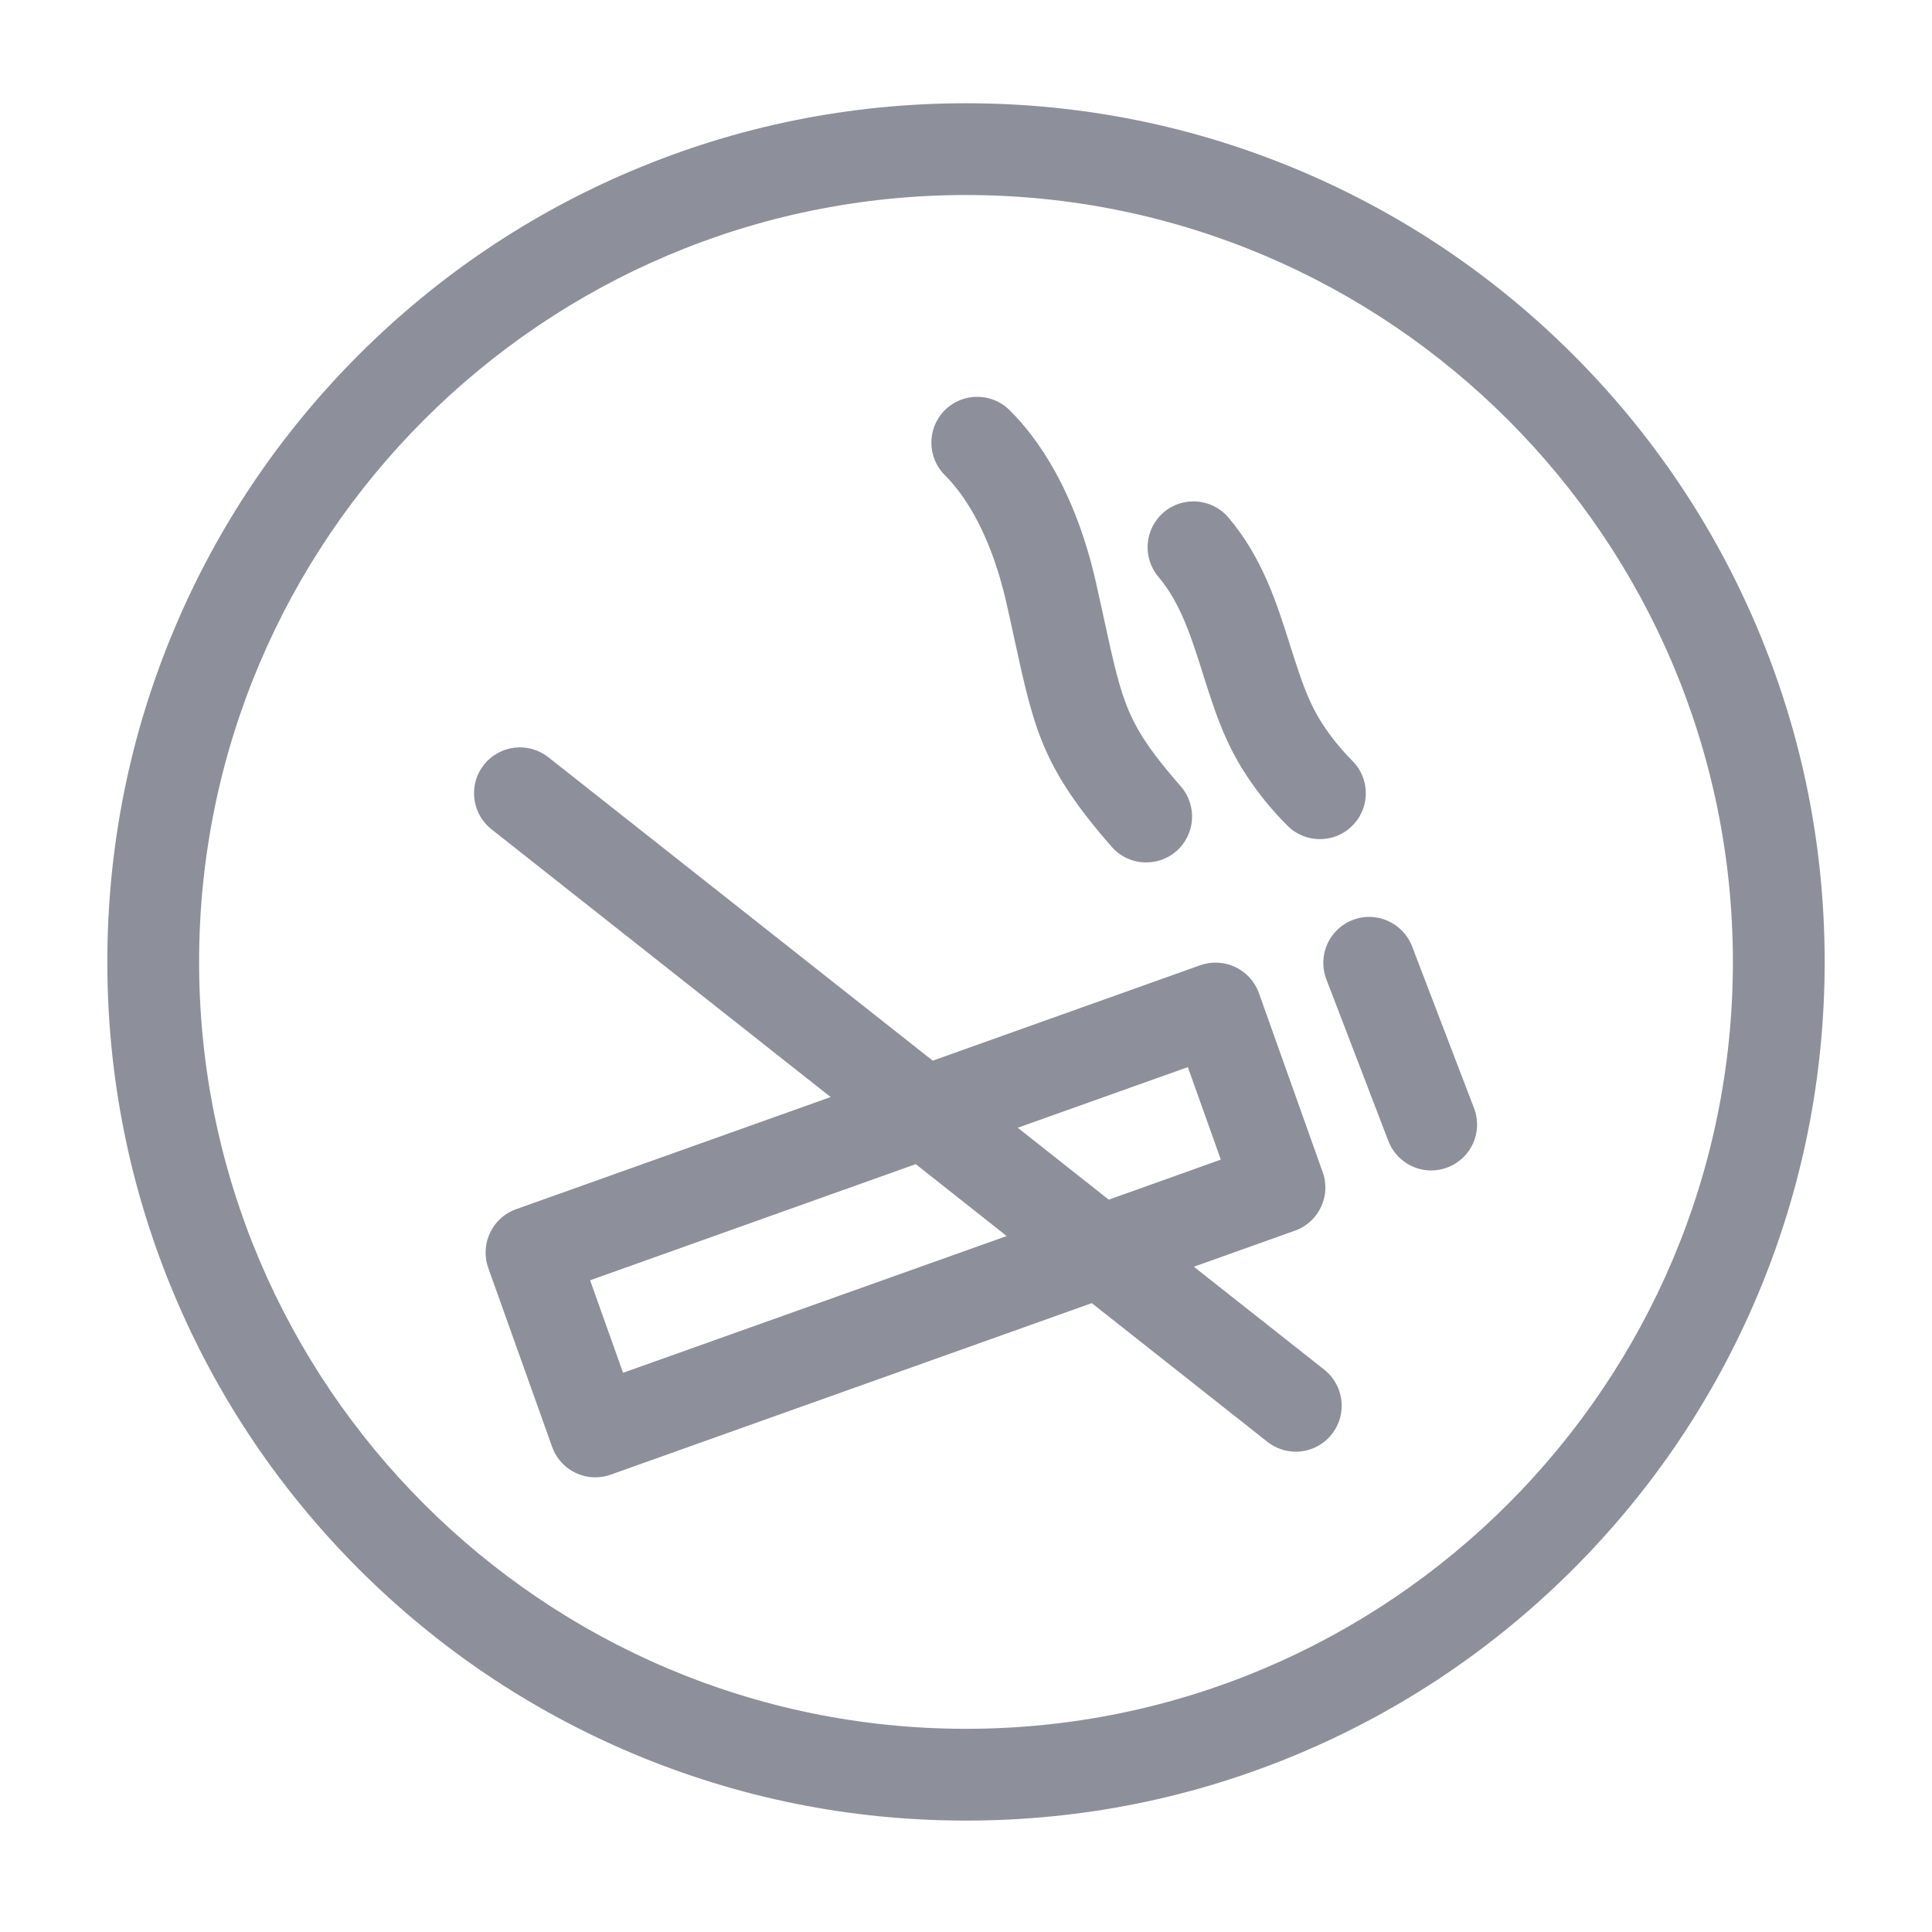 <?xml version="1.0" encoding="UTF-8"?>
<svg width="18px" height="18px" viewBox="0 0 18 18" version="1.1" xmlns="http://www.w3.org/2000/svg" xmlns:xlink="http://www.w3.org/1999/xlink">
    <!-- Generator: Sketch 52 (66869) - http://www.bohemiancoding.com/sketch -->
    <title>房间wifi@3x</title>
    <desc>Created with Sketch.</desc>
    <g id="首页" stroke="none" stroke-width="1" fill="none" fill-rule="evenodd">
        <g id="12-首页-酒店详情-酒店设施" transform="translate(-14, -1100)">
            <g id="分组-15-copy" transform="translate(14, 1099.645)">
                <g id="分组-18">
                    <g id="房间wifi" transform="translate(1, 1.317)">
                        <rect id="矩形" x="0" y="0" width="16" height="16"></rect>
                        <path d="M8.377,4.657 C8.405,4.78 8.429,4.89 8.452,4.997 C8.636,5.84 8.712,6.189 9.357,6.927 C9.441,7.024 9.56,7.073 9.679,7.073 C9.782,7.073 9.882,7.036 9.96,6.968 C10.138,6.812 10.156,6.542 10.001,6.364 C9.501,5.792 9.46,5.605 9.288,4.815 L9.288,4.815 C9.263,4.7 9.238,4.585 9.212,4.47 C9.017,3.606 8.666,3.117 8.406,2.859 C8.238,2.693 7.968,2.694 7.801,2.861 C7.635,3.029 7.636,3.3 7.804,3.466 C7.951,3.612 8.22,3.96 8.377,4.658 L8.377,4.657 Z M10.205,5.309 C10.269,5.512 10.335,5.722 10.428,5.927 C10.59,6.284 10.825,6.561 10.995,6.731 C11.075,6.811 11.184,6.856 11.297,6.856 C11.407,6.856 11.516,6.815 11.599,6.731 C11.767,6.565 11.767,6.294 11.6,6.127 C11.481,6.007 11.316,5.814 11.207,5.574 C11.135,5.416 11.08,5.239 11.02,5.052 C10.899,4.668 10.762,4.232 10.445,3.86 C10.292,3.68 10.022,3.658 9.842,3.811 C9.662,3.965 9.641,4.234 9.794,4.414 C9.998,4.655 10.099,4.972 10.205,5.309 L10.205,5.309 Z M12.156,7.855 C12.071,7.635 11.824,7.524 11.604,7.609 C11.383,7.693 11.273,7.941 11.357,8.161 L11.935,9.668 C12,9.838 12.162,9.943 12.334,9.943 C12.387,9.943 12.438,9.933 12.487,9.914 C12.708,9.83 12.818,9.583 12.733,9.362 L12.156,7.855 Z M11.338,11.799 L10.123,10.84 L11.064,10.504 C11.287,10.425 11.403,10.18 11.323,9.958 L10.729,8.29 C10.691,8.184 10.612,8.096 10.509,8.048 C10.407,7.999 10.289,7.993 10.182,8.031 L7.69,8.92 L4.109,6.093 C3.924,5.947 3.655,5.978 3.508,6.164 C3.362,6.349 3.394,6.618 3.579,6.764 L6.739,9.259 L3.808,10.304 C3.586,10.383 3.47,10.628 3.549,10.851 L4.144,12.518 C4.204,12.688 4.366,12.802 4.546,12.802 C4.595,12.802 4.644,12.794 4.69,12.777 L9.172,11.179 L10.808,12.471 C10.883,12.53 10.976,12.563 11.072,12.563 C11.199,12.563 11.324,12.507 11.408,12.4 C11.555,12.215 11.523,11.946 11.338,11.799 L11.338,11.799 Z M10.067,8.98 L10.374,9.842 L9.33,10.215 L8.482,9.545 L10.067,8.98 Z M4.805,11.828 L4.498,10.966 L7.532,9.884 L8.379,10.554 L4.805,11.828 Z M15.371,4.886 C14.968,3.933 14.391,3.078 13.657,2.343 C12.922,1.609 12.067,1.032 11.114,0.629 C10.128,0.212 9.08,-3.19744231e-14 8,-3.19744231e-14 C6.92,-3.19744231e-14 5.872,0.212 4.886,0.629 C3.933,1.032 3.078,1.609 2.343,2.343 C1.609,3.078 1.032,3.933 0.629,4.886 C0.212,5.872 3.09974268e-13,6.92 3.09974268e-13,8 C3.09974268e-13,9.08 0.212,10.128 0.629,11.114 C1.032,12.067 1.609,12.922 2.343,13.657 C3.078,14.391 3.933,14.968 4.886,15.371 C5.872,15.788 6.92,16 8,16 C9.08,16 10.128,15.788 11.114,15.371 C12.067,14.968 12.922,14.391 13.657,13.657 C14.391,12.922 14.968,12.067 15.371,11.114 C15.788,10.128 16,9.08 16,8 C16,6.92 15.788,5.872 15.371,4.886 Z M8,15.145 C4.06,15.145 0.855,11.94 0.855,8 C0.855,4.06 4.06,0.855 8,0.855 C11.94,0.855 15.145,4.06 15.145,8 C15.145,11.94 11.94,15.145 8,15.145 Z" id="形状" fill="#8D909A" fill-rule="nonzero"></path>
                    </g>
                </g>
            </g>
        </g>
    </g>
</svg>
